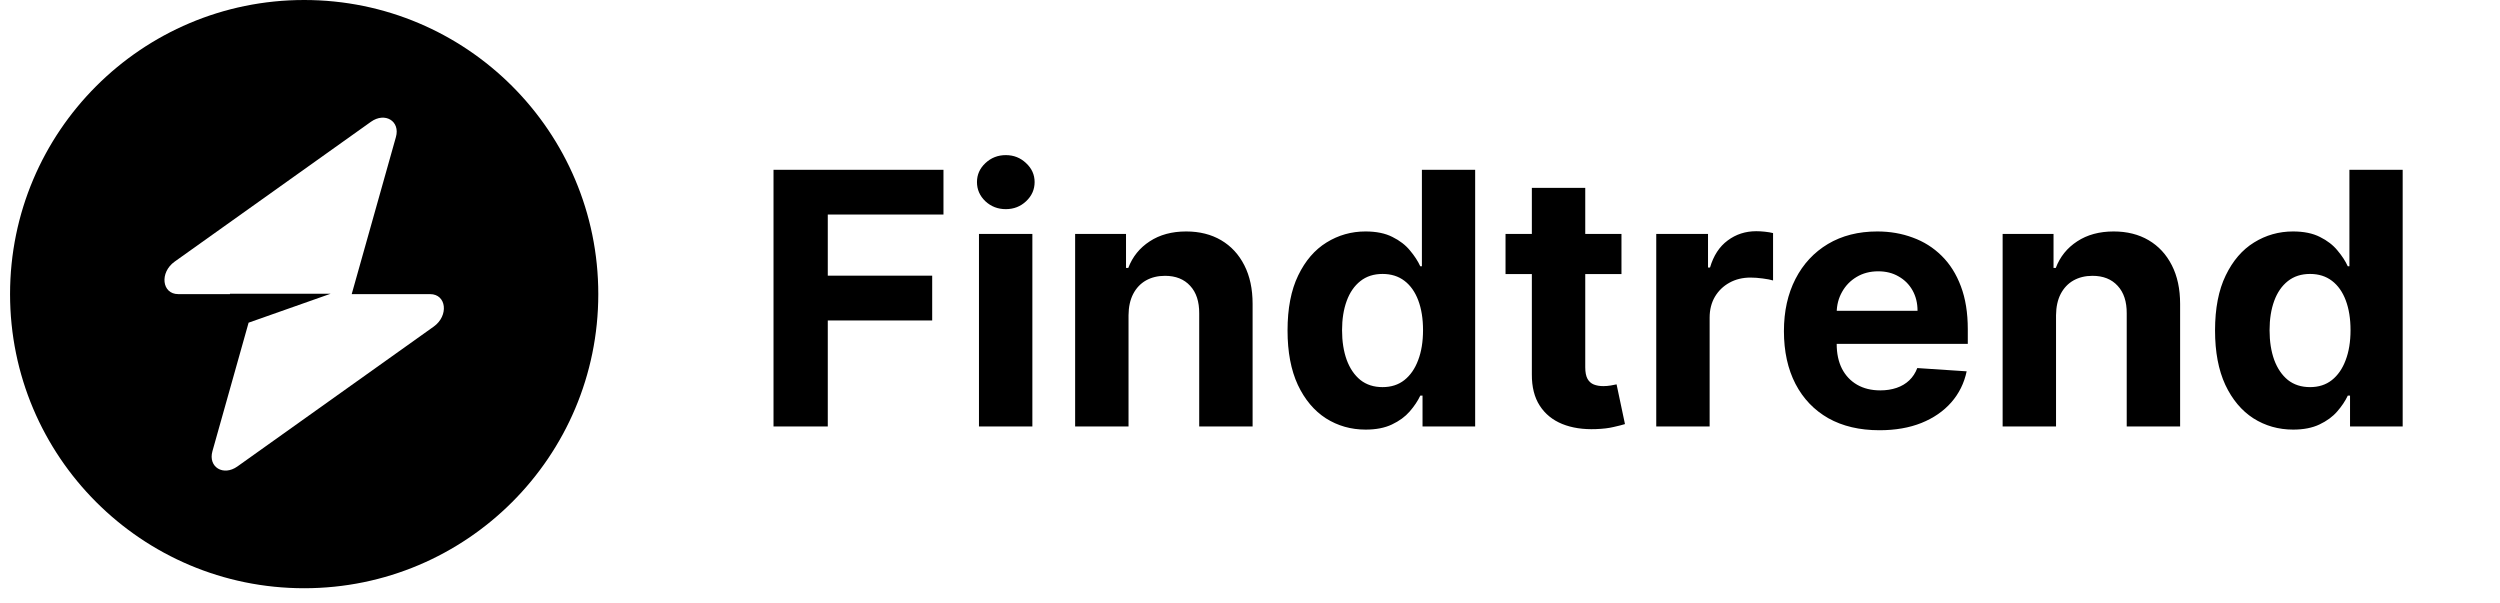 <svg width="170" height="41" viewBox="0 0 170 41" fill="none" xmlns="http://www.w3.org/2000/svg">
<path d="M52.599 29V11.546H64.156V14.588H56.289V18.747H63.389V21.79H56.289V29H52.599ZM66.57 29V15.909H70.201V29H66.57ZM68.394 14.222C67.854 14.222 67.391 14.043 67.005 13.685C66.624 13.321 66.434 12.886 66.434 12.381C66.434 11.881 66.624 11.452 67.005 11.094C67.391 10.73 67.854 10.548 68.394 10.548C68.934 10.548 69.394 10.73 69.775 11.094C70.161 11.452 70.354 11.881 70.354 12.381C70.354 12.886 70.161 13.321 69.775 13.685C69.394 14.043 68.934 14.222 68.394 14.222ZM76.74 21.432V29H73.109V15.909H76.569V18.219H76.723C77.012 17.457 77.498 16.855 78.18 16.412C78.862 15.963 79.689 15.739 80.66 15.739C81.569 15.739 82.362 15.938 83.038 16.335C83.714 16.733 84.24 17.301 84.615 18.04C84.99 18.773 85.177 19.648 85.177 20.665V29H81.546V21.312C81.552 20.511 81.348 19.886 80.933 19.438C80.518 18.983 79.947 18.756 79.22 18.756C78.731 18.756 78.299 18.861 77.924 19.071C77.555 19.281 77.265 19.588 77.055 19.991C76.85 20.389 76.745 20.869 76.74 21.432ZM92.863 29.213C91.868 29.213 90.968 28.957 90.161 28.446C89.36 27.929 88.723 27.171 88.252 26.171C87.786 25.165 87.553 23.932 87.553 22.472C87.553 20.972 87.794 19.724 88.277 18.73C88.76 17.73 89.402 16.983 90.204 16.489C91.01 15.989 91.894 15.739 92.854 15.739C93.587 15.739 94.198 15.864 94.686 16.114C95.181 16.358 95.579 16.665 95.88 17.034C96.186 17.398 96.419 17.756 96.579 18.108H96.689V11.546H100.311V29H96.732V26.903H96.579C96.408 27.267 96.166 27.628 95.854 27.986C95.547 28.338 95.147 28.631 94.652 28.864C94.164 29.097 93.567 29.213 92.863 29.213ZM94.013 26.324C94.598 26.324 95.093 26.165 95.496 25.847C95.905 25.523 96.218 25.071 96.434 24.491C96.655 23.912 96.766 23.233 96.766 22.454C96.766 21.676 96.658 21 96.442 20.426C96.226 19.852 95.914 19.409 95.505 19.097C95.096 18.784 94.598 18.628 94.013 18.628C93.416 18.628 92.914 18.79 92.505 19.114C92.096 19.438 91.786 19.886 91.576 20.46C91.365 21.034 91.26 21.699 91.26 22.454C91.26 23.216 91.365 23.889 91.576 24.474C91.791 25.054 92.101 25.509 92.505 25.838C92.914 26.162 93.416 26.324 94.013 26.324ZM110.26 15.909V18.636H102.376V15.909H110.26ZM104.166 12.773H107.797V24.977C107.797 25.312 107.848 25.574 107.95 25.761C108.052 25.943 108.194 26.071 108.376 26.145C108.564 26.219 108.779 26.256 109.024 26.256C109.194 26.256 109.365 26.241 109.535 26.213C109.706 26.179 109.836 26.153 109.927 26.136L110.498 28.838C110.316 28.895 110.061 28.96 109.731 29.034C109.402 29.114 109.001 29.162 108.529 29.179C107.654 29.213 106.887 29.097 106.228 28.829C105.575 28.562 105.066 28.148 104.703 27.585C104.339 27.023 104.16 26.312 104.166 25.454V12.773ZM112.625 29V15.909H116.145V18.193H116.281C116.52 17.381 116.92 16.767 117.483 16.352C118.045 15.932 118.693 15.722 119.426 15.722C119.608 15.722 119.804 15.733 120.014 15.756C120.224 15.778 120.409 15.81 120.568 15.849V19.071C120.397 19.02 120.162 18.974 119.86 18.935C119.559 18.895 119.284 18.875 119.034 18.875C118.5 18.875 118.022 18.991 117.602 19.224C117.187 19.452 116.858 19.77 116.613 20.179C116.375 20.588 116.255 21.06 116.255 21.594V29H112.625ZM127.801 29.256C126.455 29.256 125.296 28.983 124.324 28.438C123.358 27.886 122.614 27.108 122.091 26.102C121.569 25.091 121.307 23.895 121.307 22.514C121.307 21.168 121.569 19.986 122.091 18.969C122.614 17.952 123.35 17.159 124.299 16.591C125.253 16.023 126.373 15.739 127.657 15.739C128.52 15.739 129.324 15.878 130.069 16.156C130.819 16.429 131.472 16.841 132.029 17.392C132.591 17.943 133.029 18.636 133.341 19.472C133.654 20.301 133.81 21.273 133.81 22.386V23.384H122.756V21.134H130.392C130.392 20.611 130.279 20.148 130.051 19.744C129.824 19.341 129.509 19.026 129.105 18.798C128.708 18.565 128.245 18.449 127.716 18.449C127.165 18.449 126.676 18.577 126.25 18.832C125.83 19.082 125.5 19.421 125.262 19.847C125.023 20.267 124.901 20.736 124.895 21.253V23.392C124.895 24.04 125.015 24.599 125.253 25.071C125.498 25.543 125.841 25.906 126.284 26.162C126.728 26.418 127.253 26.546 127.861 26.546C128.265 26.546 128.634 26.489 128.969 26.375C129.304 26.261 129.591 26.091 129.83 25.864C130.069 25.636 130.25 25.358 130.375 25.028L133.733 25.25C133.563 26.057 133.213 26.761 132.685 27.364C132.162 27.96 131.486 28.426 130.657 28.761C129.833 29.091 128.881 29.256 127.801 29.256ZM139.81 21.432V29H136.179V15.909H139.64V18.219H139.793C140.083 17.457 140.569 16.855 141.25 16.412C141.932 15.963 142.759 15.739 143.73 15.739C144.64 15.739 145.432 15.938 146.108 16.335C146.784 16.733 147.31 17.301 147.685 18.04C148.06 18.773 148.248 19.648 148.248 20.665V29H144.617V21.312C144.623 20.511 144.418 19.886 144.003 19.438C143.588 18.983 143.017 18.756 142.29 18.756C141.801 18.756 141.37 18.861 140.995 19.071C140.625 19.281 140.336 19.588 140.125 19.991C139.921 20.389 139.816 20.869 139.81 21.432ZM155.933 29.213C154.939 29.213 154.038 28.957 153.231 28.446C152.43 27.929 151.794 27.171 151.322 26.171C150.856 25.165 150.623 23.932 150.623 22.472C150.623 20.972 150.865 19.724 151.348 18.73C151.831 17.73 152.473 16.983 153.274 16.489C154.081 15.989 154.964 15.739 155.924 15.739C156.657 15.739 157.268 15.864 157.757 16.114C158.251 16.358 158.649 16.665 158.95 17.034C159.257 17.398 159.49 17.756 159.649 18.108H159.76V11.546H163.382V29H159.802V26.903H159.649C159.478 27.267 159.237 27.628 158.924 27.986C158.618 28.338 158.217 28.631 157.723 28.864C157.234 29.097 156.637 29.213 155.933 29.213ZM157.083 26.324C157.669 26.324 158.163 26.165 158.566 25.847C158.975 25.523 159.288 25.071 159.504 24.491C159.725 23.912 159.836 23.233 159.836 22.454C159.836 21.676 159.728 21 159.512 20.426C159.297 19.852 158.984 19.409 158.575 19.097C158.166 18.784 157.669 18.628 157.083 18.628C156.487 18.628 155.984 18.79 155.575 19.114C155.166 19.438 154.856 19.886 154.646 20.46C154.436 21.034 154.331 21.699 154.331 22.454C154.331 23.216 154.436 23.889 154.646 24.474C154.862 25.054 155.172 25.509 155.575 25.838C155.984 26.162 156.487 26.324 157.083 26.324Z" fill="black"/>
<path fill-rule="evenodd" clip-rule="evenodd" d="M20.684 40C31.73 40 40.684 31.046 40.684 20C40.684 8.954 31.73 0 20.684 0C9.638 0 0.684 8.954 0.684 20C0.684 31.046 9.638 40 20.684 40ZM26.923 9.317C27.227 8.238 26.18 7.6 25.224 8.281L11.877 17.79C10.84 18.528 11.003 20 12.122 20H15.637V19.973H22.487L16.905 21.942L14.445 30.683C14.141 31.762 15.188 32.4 16.144 31.719L29.491 22.21C30.528 21.472 30.365 20 29.246 20H23.916L26.923 9.317Z" fill="black"/>
</svg>
